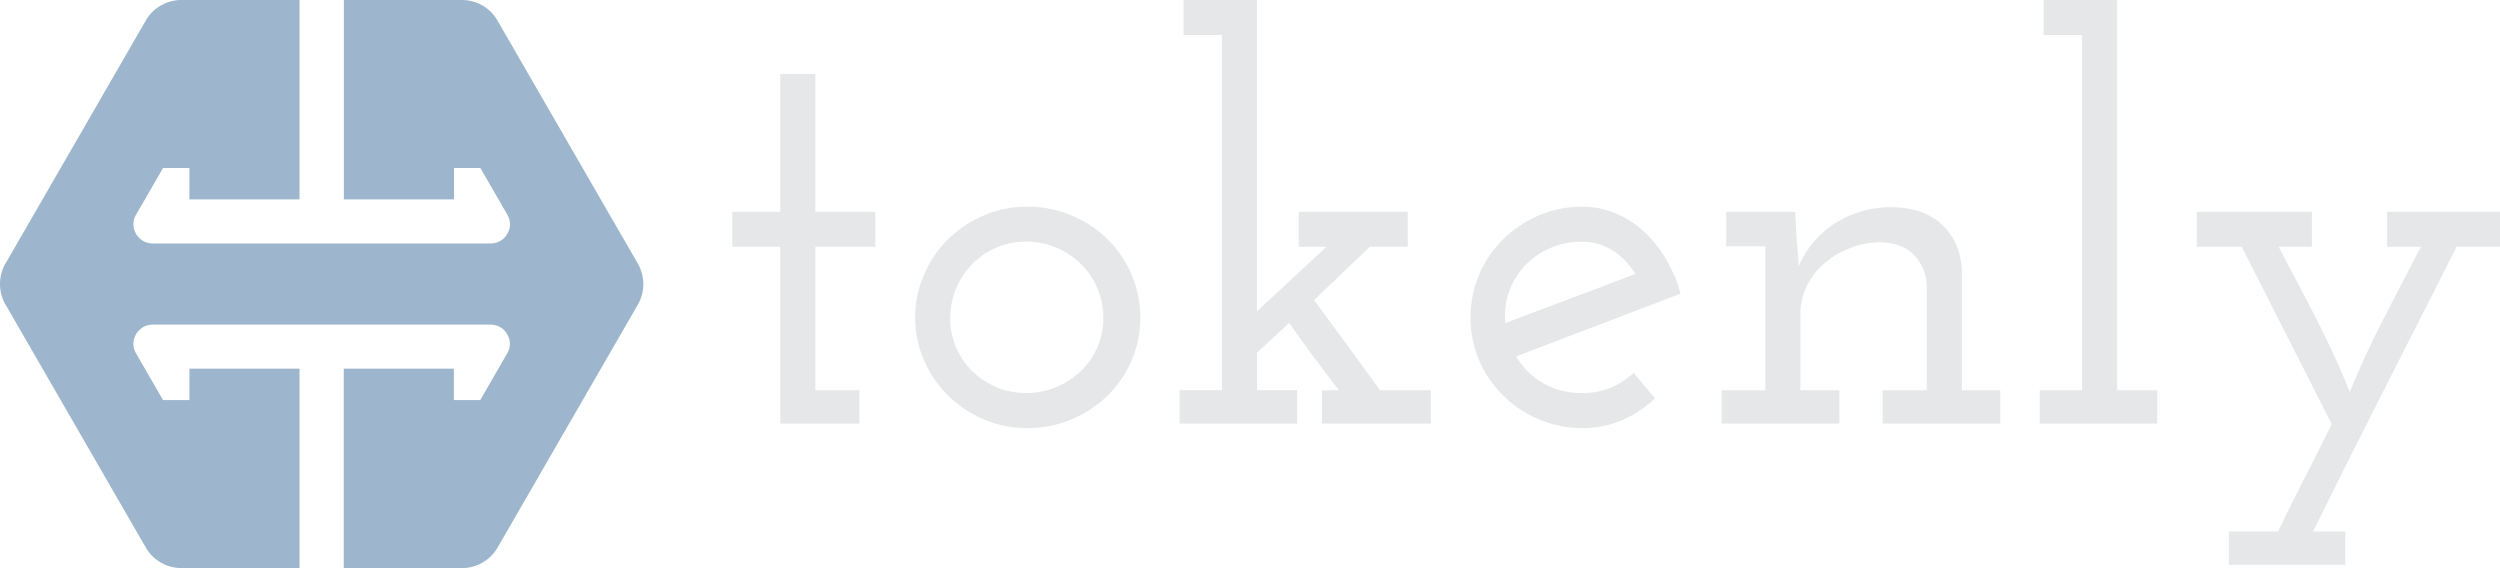 <svg xmlns="http://www.w3.org/2000/svg" viewBox="0 0 833.2 189.33"><defs><style>.cls-1{fill:#e6e7e8;}.cls-2{fill:#9db6ce;}</style></defs><title>Tokenly_Horizontal_Light</title><g id="Layer_2" data-name="Layer 2"><g id="Layer_1-2" data-name="Layer 1"><path class="cls-1" d="M260.06,24.66h11.67V70.58h20V82.25h-20v47.81h14.68v11.1H260.06V82.25h-16V70.58h16Z"/><path class="cls-1" d="M305,105.78A35.78,35.78,0,0,1,308,91.48a36.57,36.57,0,0,1,8-11.76,38.56,38.56,0,0,1,11.86-7.91,36.27,36.27,0,0,1,14.49-2.92,37.44,37.44,0,0,1,14.78,2.92,38.28,38.28,0,0,1,12,7.91,36.6,36.6,0,0,1,8,11.76,36.76,36.76,0,0,1,0,28.7,36.83,36.83,0,0,1-8,11.67,38.16,38.16,0,0,1-12,7.91,37.44,37.44,0,0,1-14.78,2.92,36.27,36.27,0,0,1-14.49-2.92A38.44,38.44,0,0,1,316,131.85a36.8,36.8,0,0,1-8-11.67A35.55,35.55,0,0,1,305,105.78Zm11.67.19a24.39,24.39,0,0,0,2,9.81,25,25,0,0,0,5.39,7.94A25.46,25.46,0,0,0,342,131a25.84,25.84,0,0,0,10-2,26.22,26.22,0,0,0,8.22-5.32A24.47,24.47,0,0,0,367.73,106a25.33,25.33,0,0,0-7.46-18A25.43,25.43,0,0,0,352,82.52a25.89,25.89,0,0,0-10-2,25.2,25.2,0,0,0-9.92,2,24.62,24.62,0,0,0-8,5.42,25.93,25.93,0,0,0-5.39,8.13A25.06,25.06,0,0,0,316.72,106Z"/><path class="cls-1" d="M440.57,130.06h5.65q-4.33-5.6-8.47-11.21t-8.09-11.21l-10.73,9.9v12.51h13.36v11.1H393.13v-11.1h14.12V11.67h-12.8V0h24.47V103.73l23.15-21.47h-9.22V70.58h36.33V82.25H456.57l-9.32,8.87L437.93,100q5.46,7.47,11,14.94t11,15.13h16.94v11.1H440.57Z"/><path class="cls-1" d="M560.09,97.88l-54.77,20.89a24,24,0,0,0,8.94,8.9A25.56,25.56,0,0,0,527.34,131a24.6,24.6,0,0,0,9.51-1.83,23.92,23.92,0,0,0,7.62-4.95q1.69,2.07,3.48,4.23t3.67,4.24a36.8,36.8,0,0,1-11,7.34,33.22,33.22,0,0,1-13.27,2.64,36.27,36.27,0,0,1-14.49-2.92A38.44,38.44,0,0,1,501,131.85a36.8,36.8,0,0,1-8-11.67,36.77,36.77,0,0,1,0-28.7,36.57,36.57,0,0,1,8-11.76,38.56,38.56,0,0,1,11.86-7.91,36.27,36.27,0,0,1,14.49-2.92,28.29,28.29,0,0,1,11,2.17,32.6,32.6,0,0,1,9.41,6,40.37,40.37,0,0,1,7.44,9.22A46.24,46.24,0,0,1,560.09,97.88ZM527.18,80.56a25.87,25.87,0,0,0-10.82,2.24,25.36,25.36,0,0,0-8.36,6,24.72,24.72,0,0,0-5.12,8.6,23.34,23.34,0,0,0-1.14,10.28q10.82-4.14,21.65-8.19T545,91.29a22.91,22.91,0,0,0-7.5-7.77A18.88,18.88,0,0,0,527.18,80.56Z"/><path class="cls-1" d="M627.47,130.06h14.68V94.81a15.67,15.67,0,0,0-4-9.56q-3.67-4.12-11.2-4.5a27.94,27.94,0,0,0-10.26,1.88,30.07,30.07,0,0,0-8.56,5.06,23.33,23.33,0,0,0-5.93,7.59,21.59,21.59,0,0,0-2.17,9.66v25.13h13v11.1H573.83v-11.1h14.49v-48h-13V70.58h23l.19,4.14q.19,4,.47,7.06t.47,7.06a30.83,30.83,0,0,1,12.14-14.4,34,34,0,0,1,18.73-5.36q10.73,0,16.94,5.83t6.59,15.25v39.9h12.8v11.1H627.47Z"/><path class="cls-1" d="M679.8,130.06h14.12V11.67h-12.8V0h24.47V130.06h13.37v11.1H679.8Z"/><path class="cls-1" d="M742.85,177.12h16.38q4.33-9,8.94-18t8.94-17.79q-7.53-14.77-15-29.55t-15-29.55H732.12V70.58h38.4V82.25h-11.1q6.4,12,12.61,24.09t11.1,24.28q4.89-12,11.11-24.09t12.61-24.28H795.56V70.58H833.2V82.25H818.71q-12,23.81-24,47.34T770.9,177.12h10.73v11.11H742.85Z"/><path class="cls-2" d="M212.56,87.83l-46.77-81A13.66,13.66,0,0,0,154,0h-39.4V66.45h36.71V56h8.79l9,15.58a6.21,6.21,0,0,1,0,6.31,6.33,6.33,0,0,1-5.57,3.25H50.9a6.33,6.33,0,0,1-5.57-3.25,6.21,6.21,0,0,1,0-6.31l9-15.58h8.79V66.45H99.83V0H60.43A13.66,13.66,0,0,0,48.6,6.83l-46.77,81a13.66,13.66,0,0,0,0,13.66l46.77,81a13.66,13.66,0,0,0,11.83,6.83h39.4V122.88H63.12v10.45H54.33l-9-15.58a6.21,6.21,0,0,1,0-6.31,6.33,6.33,0,0,1,5.57-3.25H163.49a6.33,6.33,0,0,1,5.57,3.25,6.21,6.21,0,0,1,0,6.31l-9,15.58h-8.79V122.88H114.56v66.45H154a13.66,13.66,0,0,0,11.83-6.83l46.77-81A13.66,13.66,0,0,0,212.56,87.83Z"/></g></g></svg>